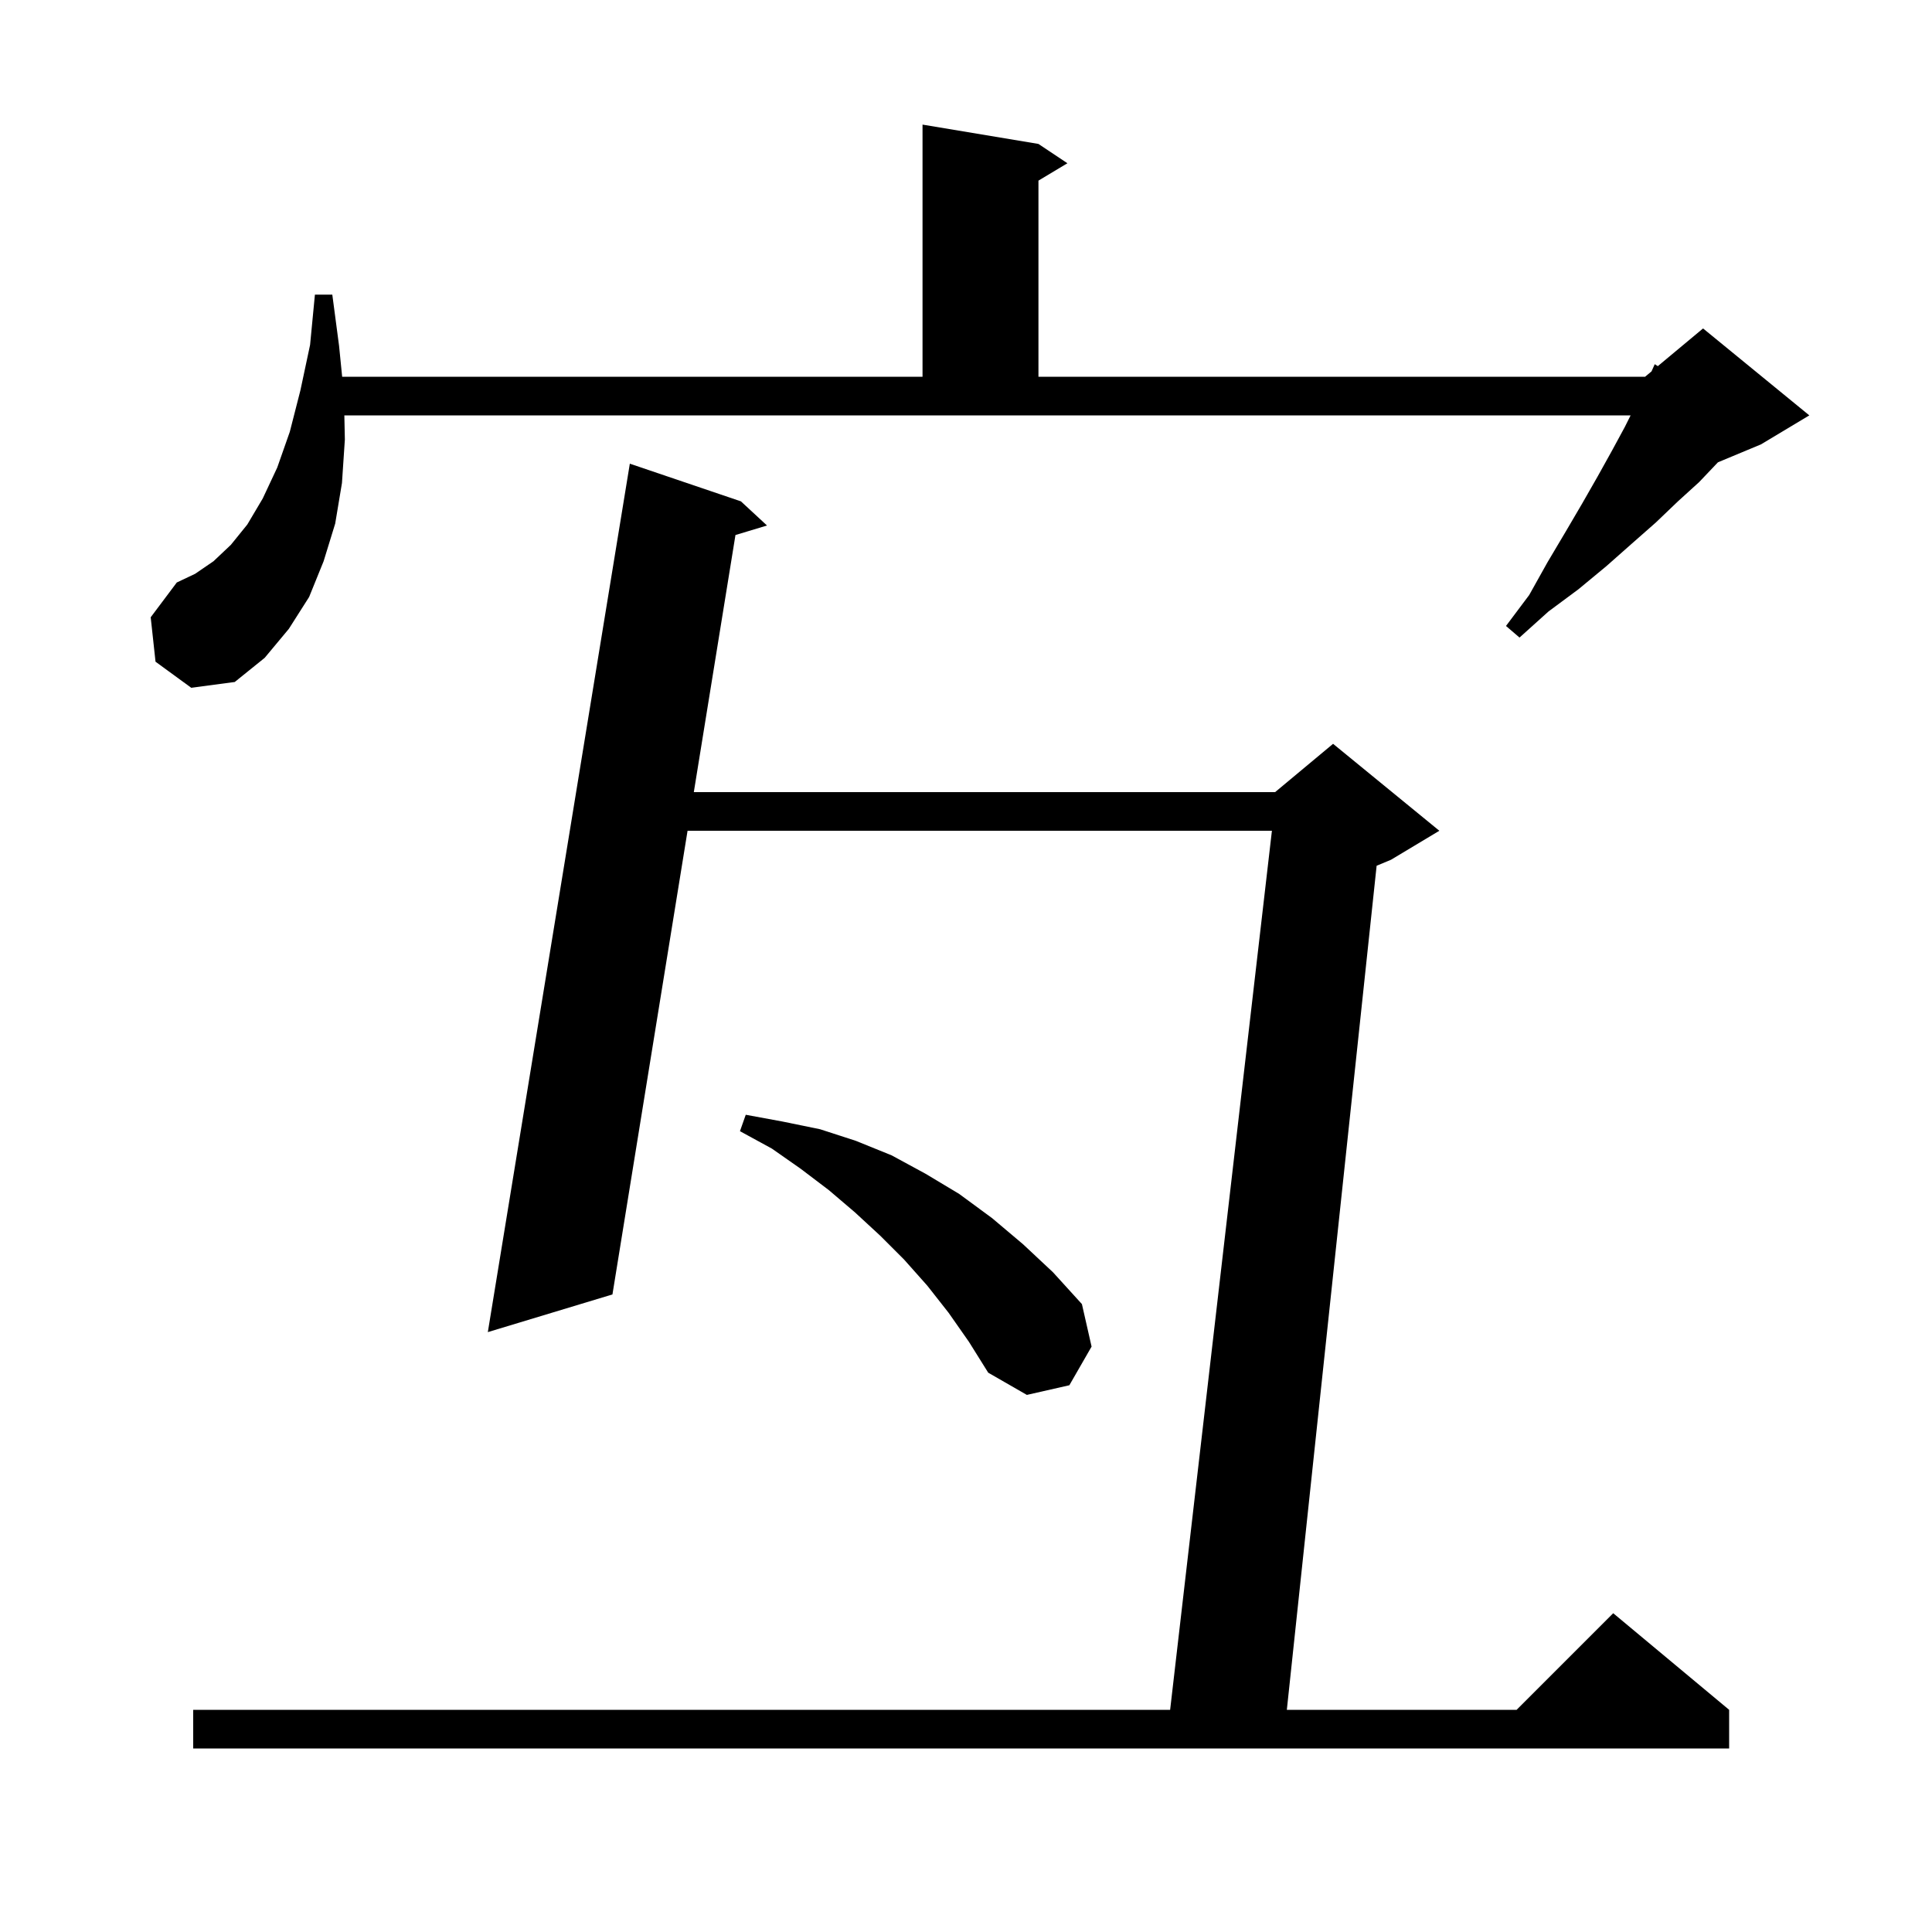 <svg xmlns="http://www.w3.org/2000/svg" xmlns:xlink="http://www.w3.org/1999/xlink" version="1.1" baseProfile="full" viewBox="0 0 200 200" width="200" height="200">
<g fill="black">
<path d="M 76.7 51.9 L 79.4 54.4 L 76.135 55.386 L 71.824 82.0 L 132.0 82.0 L 138.0 77.0 L 149.0 86.0 L 144.0 89.0 L 142.508 89.622 L 133.213 177.0 L 157.0 177.0 L 167.0 167.0 L 179.0 177.0 L 179.0 181.0 L 20.0 181.0 L 20.0 177.0 L 121.132 177.0 L 131.668 86.0 L 71.176 86.0 L 63.4 134.0 L 50.5 137.9 L 65.2 48.0 Z M 98.2 135.9 L 96.0 133.1 L 93.6 130.4 L 91.1 127.9 L 88.5 125.5 L 85.8 123.2 L 82.9 121.0 L 79.9 118.9 L 76.6 117.1 L 77.2 115.4 L 81.0 116.1 L 84.9 116.9 L 88.6 118.1 L 92.3 119.6 L 95.8 121.5 L 99.3 123.6 L 102.7 126.1 L 105.9 128.8 L 109.0 131.7 L 112.0 135.0 L 113.0 139.4 L 110.7 143.4 L 106.3 144.4 L 102.3 142.1 L 100.3 138.9 Z M 16.1 68.5 L 15.6 63.9 L 18.3 60.3 L 20.2 59.4 L 22.1 58.1 L 23.9 56.4 L 25.6 54.3 L 27.2 51.6 L 28.7 48.4 L 30.0 44.7 L 31.1 40.4 L 32.1 35.7 L 32.6 30.5 L 34.4 30.5 L 35.1 35.8 L 35.42 39.0 L 95.5 39.0 L 95.5 12.9 L 107.5 14.9 L 110.5 16.9 L 107.5 18.7 L 107.5 39.0 L 170.3 39.0 L 170.964 38.447 L 171.3 37.7 L 171.616 37.903 L 176.3 34.0 L 187.3 43.0 L 182.3 46.0 L 177.843 47.857 L 177.8 47.9 L 175.9 49.9 L 173.7 51.9 L 171.4 54.1 L 168.9 56.3 L 166.3 58.6 L 163.4 61.0 L 160.3 63.3 L 157.3 66.0 L 155.9 64.8 L 158.3 61.6 L 160.2 58.2 L 162.1 55.0 L 163.8 52.1 L 165.4 49.3 L 166.9 46.6 L 168.2 44.2 L 168.8 43.0 L 35.647 43.0 L 35.7 45.5 L 35.4 50.0 L 34.7 54.2 L 33.5 58.1 L 32.0 61.8 L 29.9 65.1 L 27.4 68.1 L 24.3 70.6 L 19.8 71.2 Z " />
</g>
</svg>
